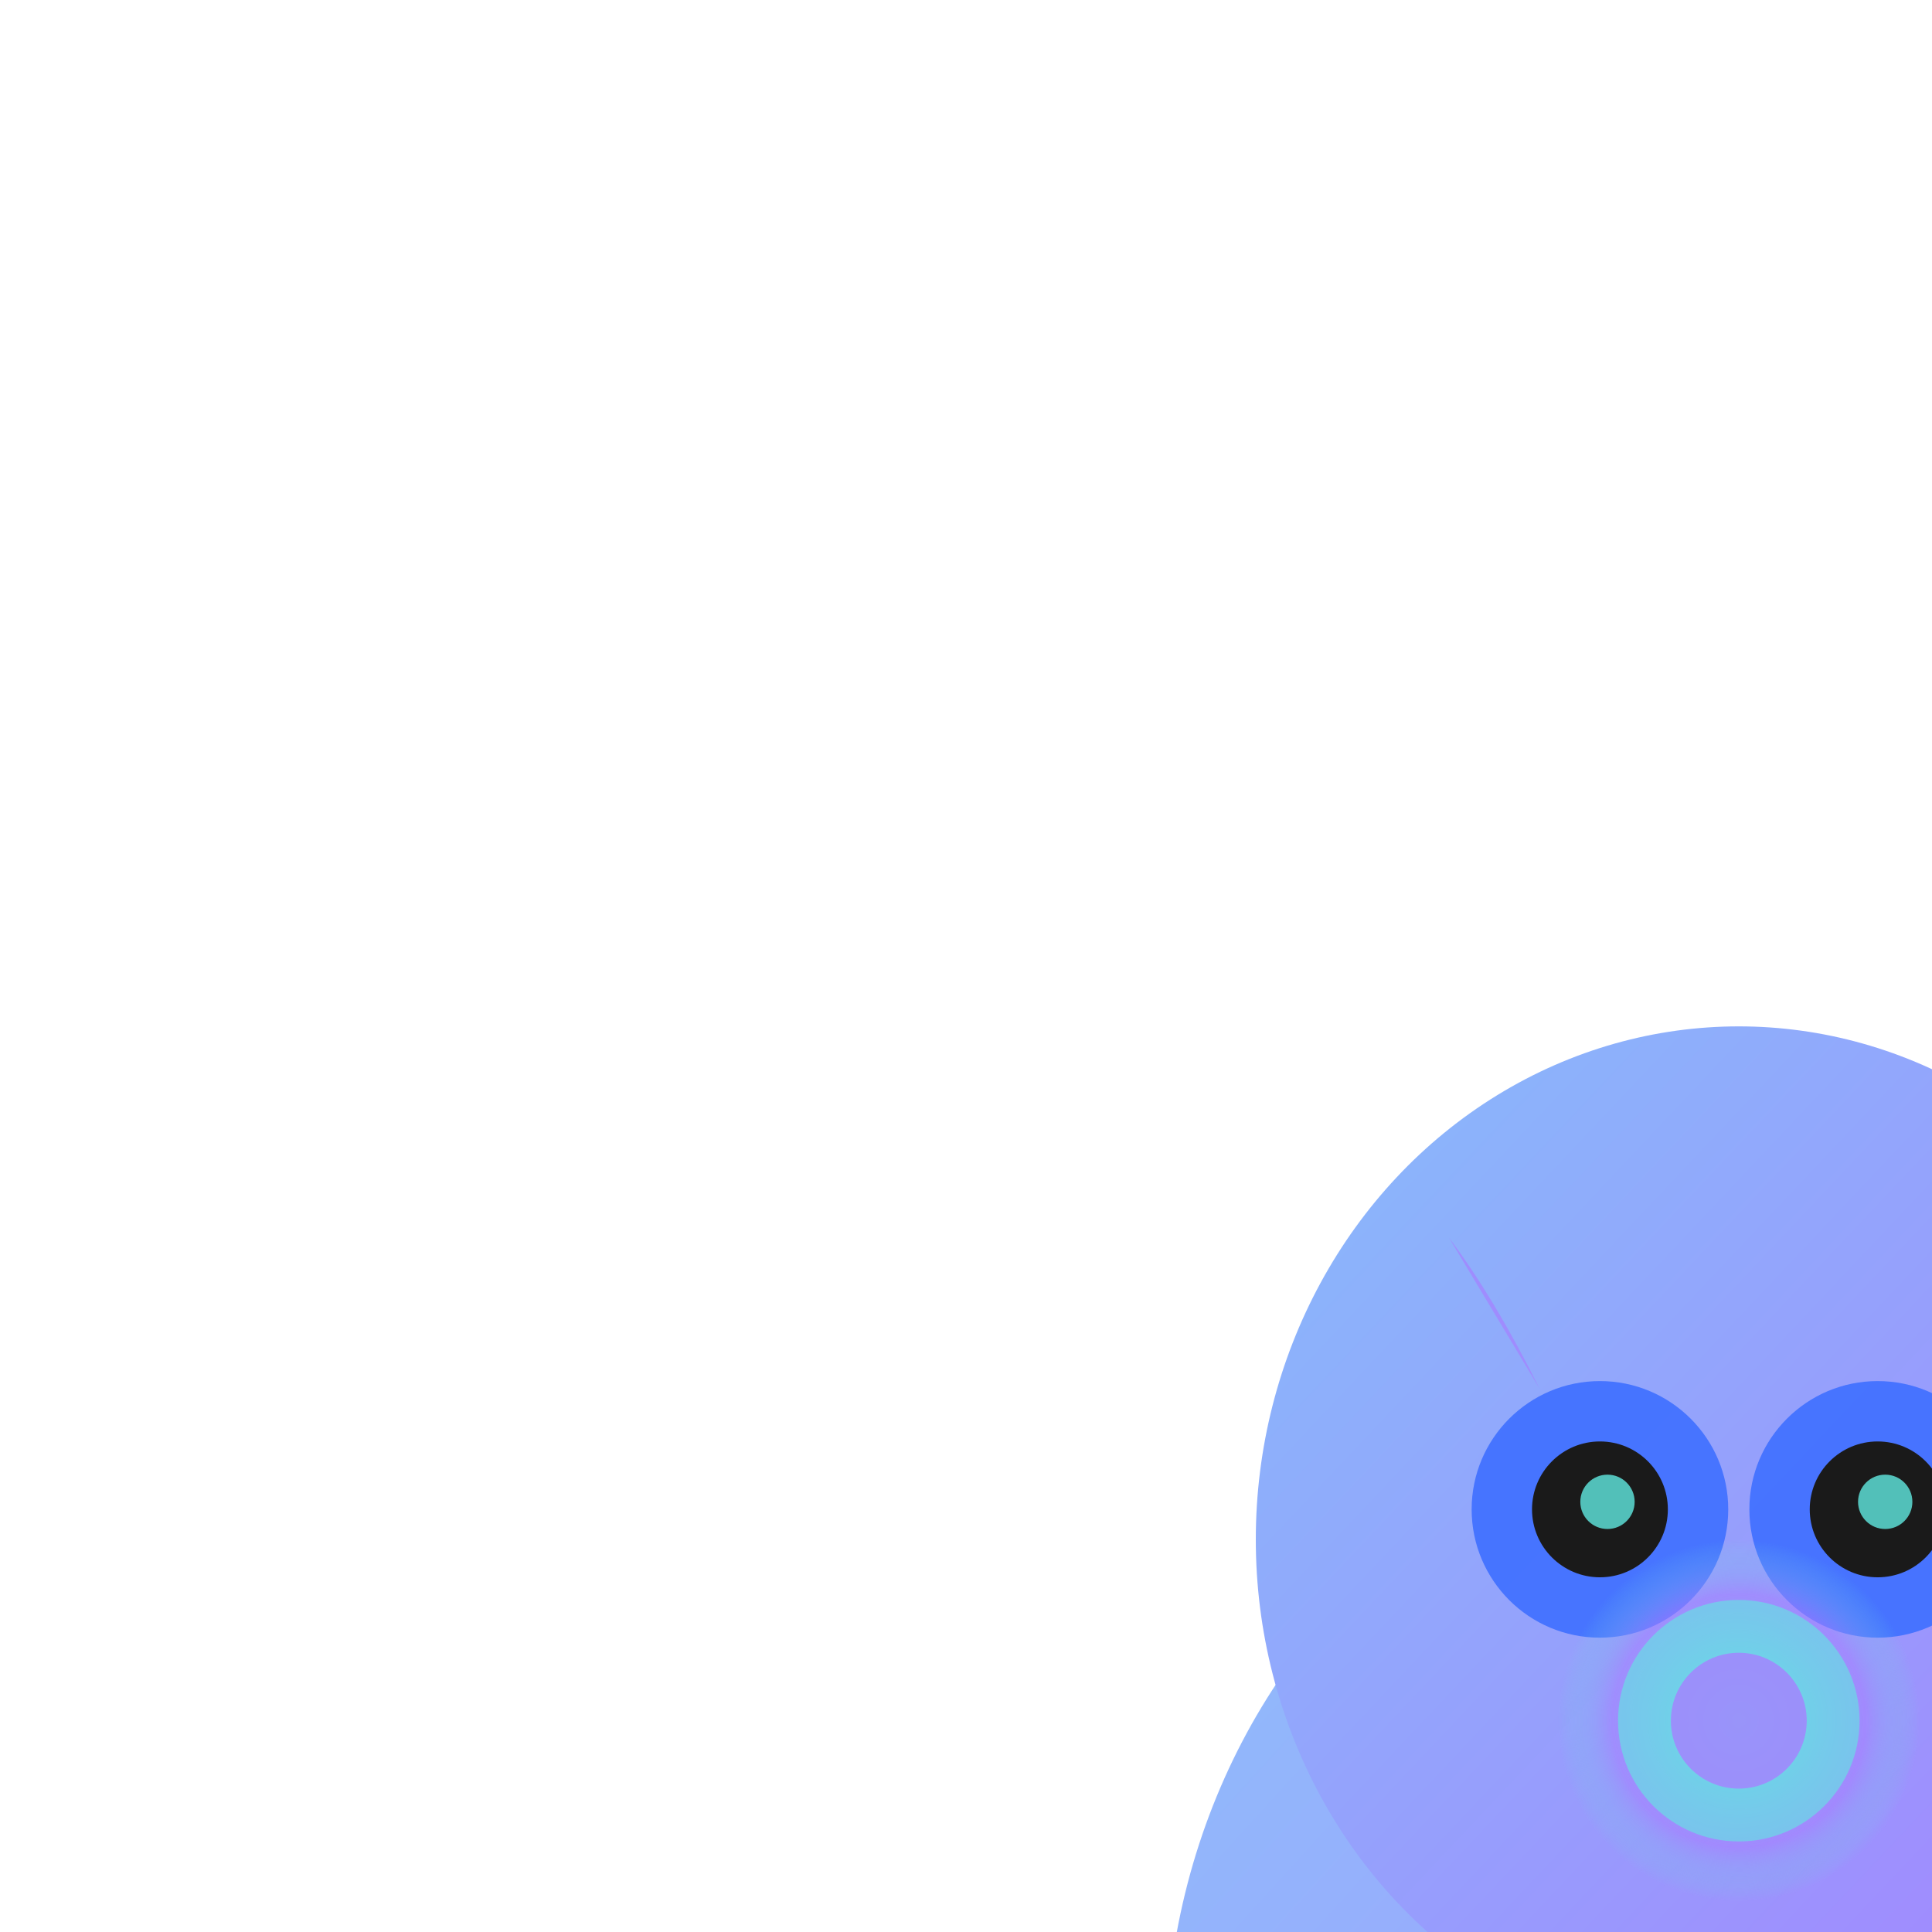 <?xml version="1.0" encoding="UTF-8"?>
<svg width="512" height="512" viewBox="0 0 512 512" xmlns="http://www.w3.org/2000/svg">
  <!-- 
    MASCOTTE BBIA SEULE - Format carré
    Usage: Favicon, avatar, icône compacte
    Dimensions: 512x512px (format favicon source)
  -->
  
  <defs>
    <style>
      .mascotte-body { fill: #87bcfa; }
      .mascotte-accent { fill: #3E6FFF; }
      .mascotte-violet { fill: #A680FF; }
      .mascotte-turquoise { fill: #60e9e1; }
    </style>
    
    <linearGradient id="body-g" x1="0%" y1="0%" x2="100%" y2="100%">
      <stop offset="0%" style="stop-color:#87bcfa"/>
      <stop offset="100%" style="stop-color:#A680FF"/>
    </linearGradient>
    
    <radialGradient id="light-g" cx="50%" cy="50%">
      <stop offset="0%" style="stop-color:#60e9e1"/>
      <stop offset="70%" style="stop-color:#A680FF;stop-opacity:0.6"/>
      <stop offset="100%" style="stop-color:#60e9e1;stop-opacity:0"/>
    </radialGradient>
  </defs>
  
  <!-- Mascotte centrée et optimisée pour petit format -->
  <g id="mascotte" transform="translate(256, 256) scale(0.4)">
    <ellipse fill="url(#body-g)" cx="512" cy="724" rx="380" ry="420" opacity="0.95"/>
    <ellipse fill="url(#body-g)" cx="512" cy="380" rx="320" ry="340"/>
    
    <circle class="mascotte-accent" cx="420" cy="360" r="85" opacity="0.9"/>
    <circle class="mascotte-accent" cx="604" cy="360" r="85" opacity="0.9"/>
    <circle fill="#1a1a1a" cx="420" cy="360" r="45"/>
    <circle fill="#1a1a1a" cx="604" cy="360" r="45"/>
    <circle class="mascotte-turquoise" cx="425" cy="355" r="18" opacity="0.8"/>
    <circle class="mascotte-turquoise" cx="609" cy="355" r="18" opacity="0.8"/>
    
    <path class="mascotte-violet" d="M 380 280 Q 350 220, 320 180" stroke-width="12" stroke-linecap="round" fill="none" opacity="0.7"/>
    <path class="mascotte-violet" d="M 644 280 Q 674 220, 704 180" stroke-width="12" stroke-linecap="round" fill="none" opacity="0.7"/>
    
    <circle fill="url(#light-g)" cx="512" cy="500" r="120" opacity="0.9"/>
    <circle class="mascotte-turquoise" cx="512" cy="500" r="80" opacity="0.6"/>
    <circle class="mascotte-violet" cx="512" cy="500" r="45" opacity="0.8"/>
  </g>
</svg>

